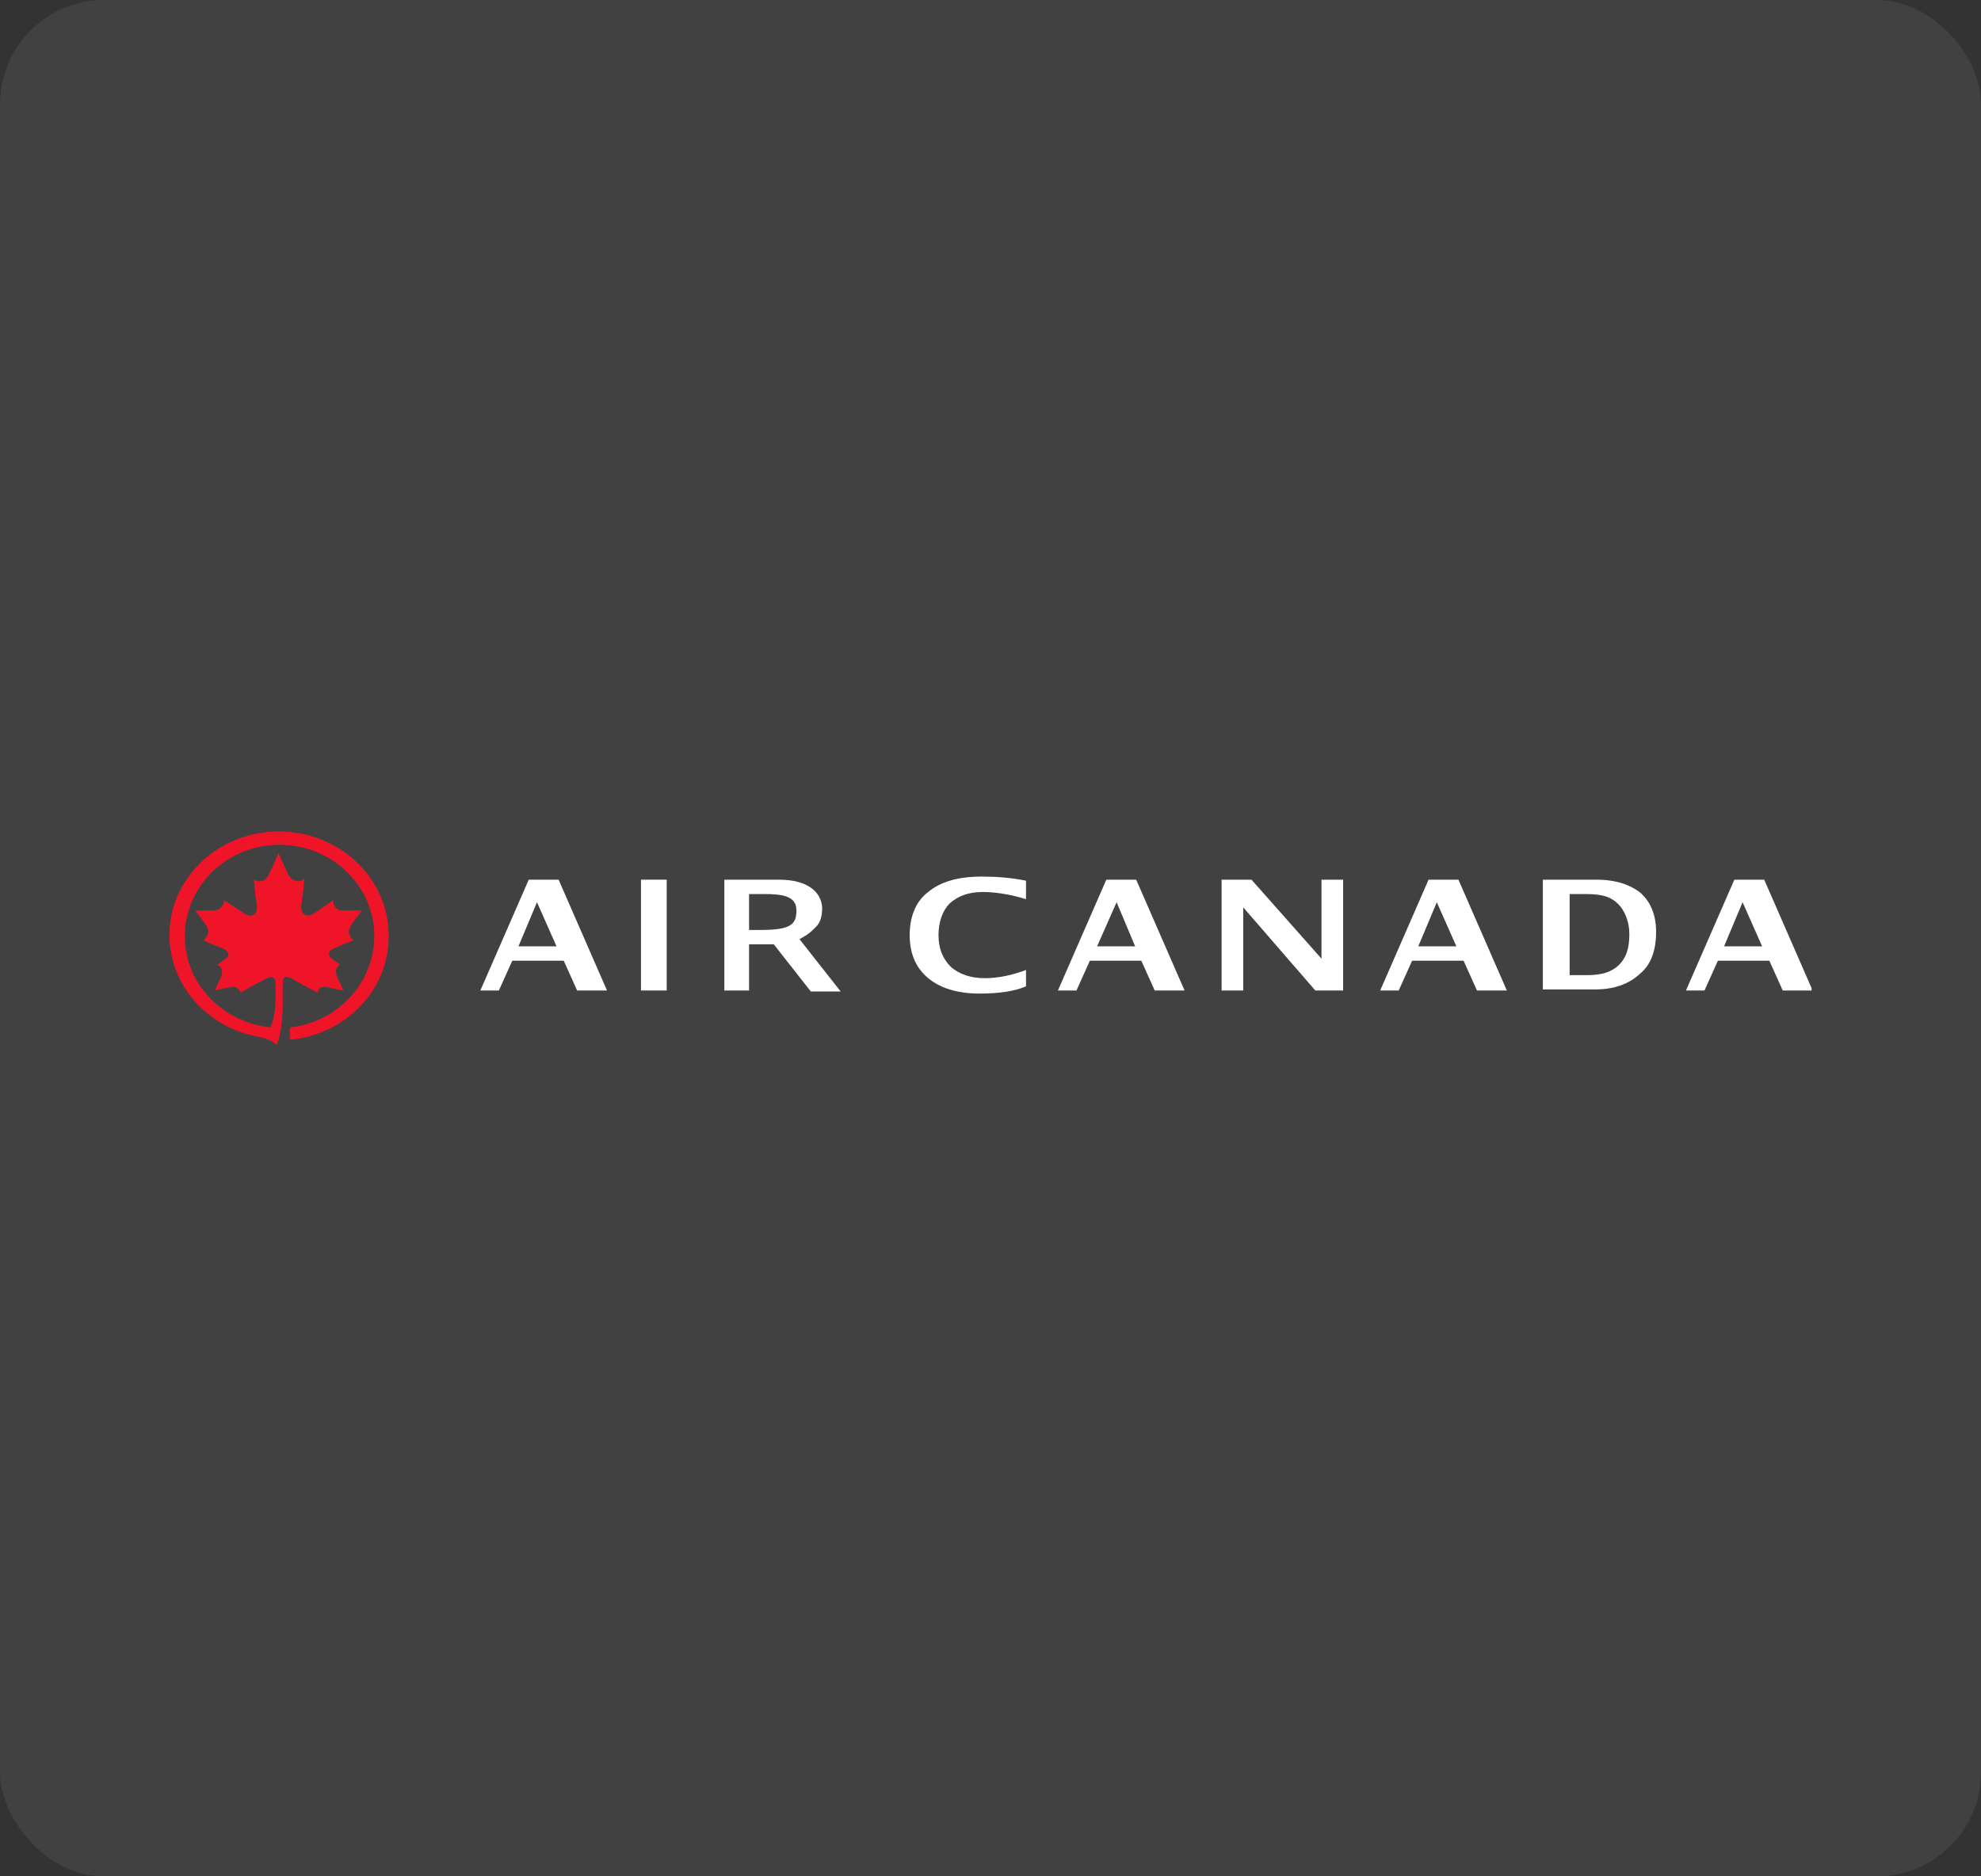 <svg width="152" height="144" viewBox="0 0 152 144" fill="none" xmlns="http://www.w3.org/2000/svg">
<rect x="0" y="0" width="152" height="144" fill="#333333" stroke="none"/>
<rect width="152" height="144" rx="8" fill="white" fill-opacity="0.07"/>
<g clip-path="url(#clip0_1820_1382)">
<path d="M21.69 75.465C21.69 74.913 21.927 74.835 22.48 75.15C23.428 75.701 24.375 76.173 24.375 76.173C24.375 75.858 24.692 75.622 25.244 75.78C25.797 75.937 26.351 76.016 26.351 76.016C26.351 76.016 26.035 75.307 25.877 74.992C25.64 74.441 25.877 74.126 26.113 74.047C26.113 74.047 25.797 73.811 25.561 73.653C25.087 73.338 25.166 72.945 25.64 72.787C26.271 72.472 27.14 72.157 27.14 72.157C26.903 72 26.587 71.606 26.903 71.055C27.219 70.582 27.772 69.873 27.772 69.873C27.772 69.873 26.903 69.873 26.271 69.873C25.718 69.873 25.561 69.401 25.561 69.086C25.561 69.086 24.692 69.716 24.06 70.11C23.507 70.503 23.033 70.11 23.112 69.48C23.27 68.535 23.349 67.432 23.349 67.432C23.033 67.747 22.48 67.668 22.164 67.196C21.769 66.408 21.374 65.463 21.374 65.463C21.374 65.463 20.979 66.408 20.584 67.196C20.347 67.668 19.794 67.747 19.478 67.511C19.478 67.511 19.557 68.613 19.715 69.558C19.794 70.11 19.32 70.503 18.767 70.11C18.135 69.716 17.187 69.086 17.187 69.086C17.187 69.401 17.029 69.795 16.476 69.873C15.844 69.873 14.975 69.873 14.975 69.873C14.975 69.873 15.528 70.582 15.844 71.055C16.16 71.527 15.844 72 15.607 72.157C15.607 72.157 16.397 72.551 17.108 72.787C17.582 73.023 17.74 73.338 17.187 73.653C17.029 73.811 16.634 74.047 16.634 74.047C16.95 74.126 17.187 74.441 16.95 74.992C16.792 75.307 16.476 76.016 16.476 76.016C16.476 76.016 17.029 75.858 17.582 75.78C18.135 75.622 18.372 75.937 18.451 76.173C18.451 76.173 19.399 75.622 20.347 75.15C20.821 74.835 21.137 74.992 21.137 75.465V76.803C21.137 77.591 20.979 78.378 20.742 78.851C17.187 78.457 14.185 75.622 14.185 71.842C14.185 67.983 17.424 64.833 21.453 64.833C25.482 64.833 28.72 67.983 28.72 71.842C28.72 75.465 25.877 78.457 22.243 78.851V79.796C26.509 79.402 29.826 76.016 29.826 71.842C29.826 67.353 26.035 63.81 21.374 63.81C16.792 63.81 13 67.353 13 71.763C13 75.622 15.923 78.851 19.794 79.56C20.426 79.717 20.821 79.796 21.216 80.19C21.611 79.402 21.69 77.827 21.69 76.961V75.465Z" fill="#F01428"/>
<path d="M55.579 76.016V67.511H59.766C61.978 67.511 63.005 68.456 63.084 69.637C63.084 70.188 63.005 70.74 62.61 71.133C62.215 71.527 62.057 71.684 61.346 72.078L64.506 76.094H62.215L59.371 72.472H57.475V76.016H55.579ZM57.475 71.37H58.344C60.635 71.37 61.109 70.976 61.109 69.873C61.109 68.771 60.082 68.613 58.581 68.613H57.475V71.37Z" fill="white"/>
<path d="M36.857 76.016L40.57 67.511H42.861L46.574 76.016H44.283L43.256 73.732H39.306L38.279 76.016H36.857ZM39.78 72.629H42.703L41.202 69.243L39.78 72.629Z" fill="white"/>
<path d="M51.156 67.511H49.181V76.016H51.156V67.511Z" fill="white"/>
<path d="M78.725 75.701C77.778 76.094 76.593 76.252 75.171 76.252C73.512 76.252 72.169 75.858 71.221 75.071C70.273 74.283 69.799 73.181 69.799 71.763C69.799 70.346 70.273 69.164 71.221 68.456C72.169 67.668 73.512 67.274 75.329 67.274C76.435 67.274 77.54 67.353 78.725 67.589V69.007C77.462 68.613 76.277 68.456 75.408 68.456C74.302 68.456 73.512 68.771 72.88 69.322C72.327 69.873 72.011 70.739 72.011 71.763C72.011 72.787 72.327 73.574 72.959 74.204C73.591 74.756 74.46 75.071 75.566 75.071C76.593 75.071 77.698 74.834 78.725 74.441V75.701Z" fill="white"/>
<path d="M81.174 76.016L84.887 67.511H87.178L90.89 76.016H88.6L87.573 73.732H83.623L82.596 76.016H81.174ZM84.176 72.629H87.099L85.677 69.243L84.176 72.629Z" fill="white"/>
<path d="M105.9 76.016L109.613 67.511H111.904L115.617 76.016H113.326L112.299 73.732H108.349L107.322 76.016H105.9ZM108.823 72.629H111.746L110.245 69.243L108.823 72.629Z" fill="white"/>
<path d="M133.707 69.243L135.208 72.629H132.285L133.707 69.243ZM133.075 67.511L129.362 76.016H130.784L131.811 73.732H135.761L136.788 76.016H139.079L135.366 67.511H133.075Z" fill="white"/>
<path d="M93.734 76.016V67.511H96.025L101.397 73.575V67.511H103.056V76.016H100.923L95.393 69.637V76.016H93.734Z" fill="white"/>
<path d="M118.382 76.016V67.511H122.49C123.991 67.511 125.097 67.904 125.887 68.534C126.677 69.243 127.071 70.267 127.071 71.527C127.071 72.945 126.677 74.047 125.808 74.756C124.939 75.543 123.833 75.937 122.332 75.937H118.382V76.016ZM120.357 74.835H121.858C122.885 74.835 123.675 74.598 124.228 74.047C124.781 73.496 125.018 72.787 125.018 71.684C125.018 70.897 124.781 70.188 124.386 69.637C124.07 69.243 123.754 69.007 123.359 68.85C122.964 68.692 122.411 68.613 121.621 68.613H120.436V74.835H120.357Z" fill="white"/>
</g>
<defs>
<clipPath id="clip0_1820_1382">
<rect width="126" height="16.38" fill="white" transform="translate(13 63.81)"/>
</clipPath>
</defs>
</svg>
